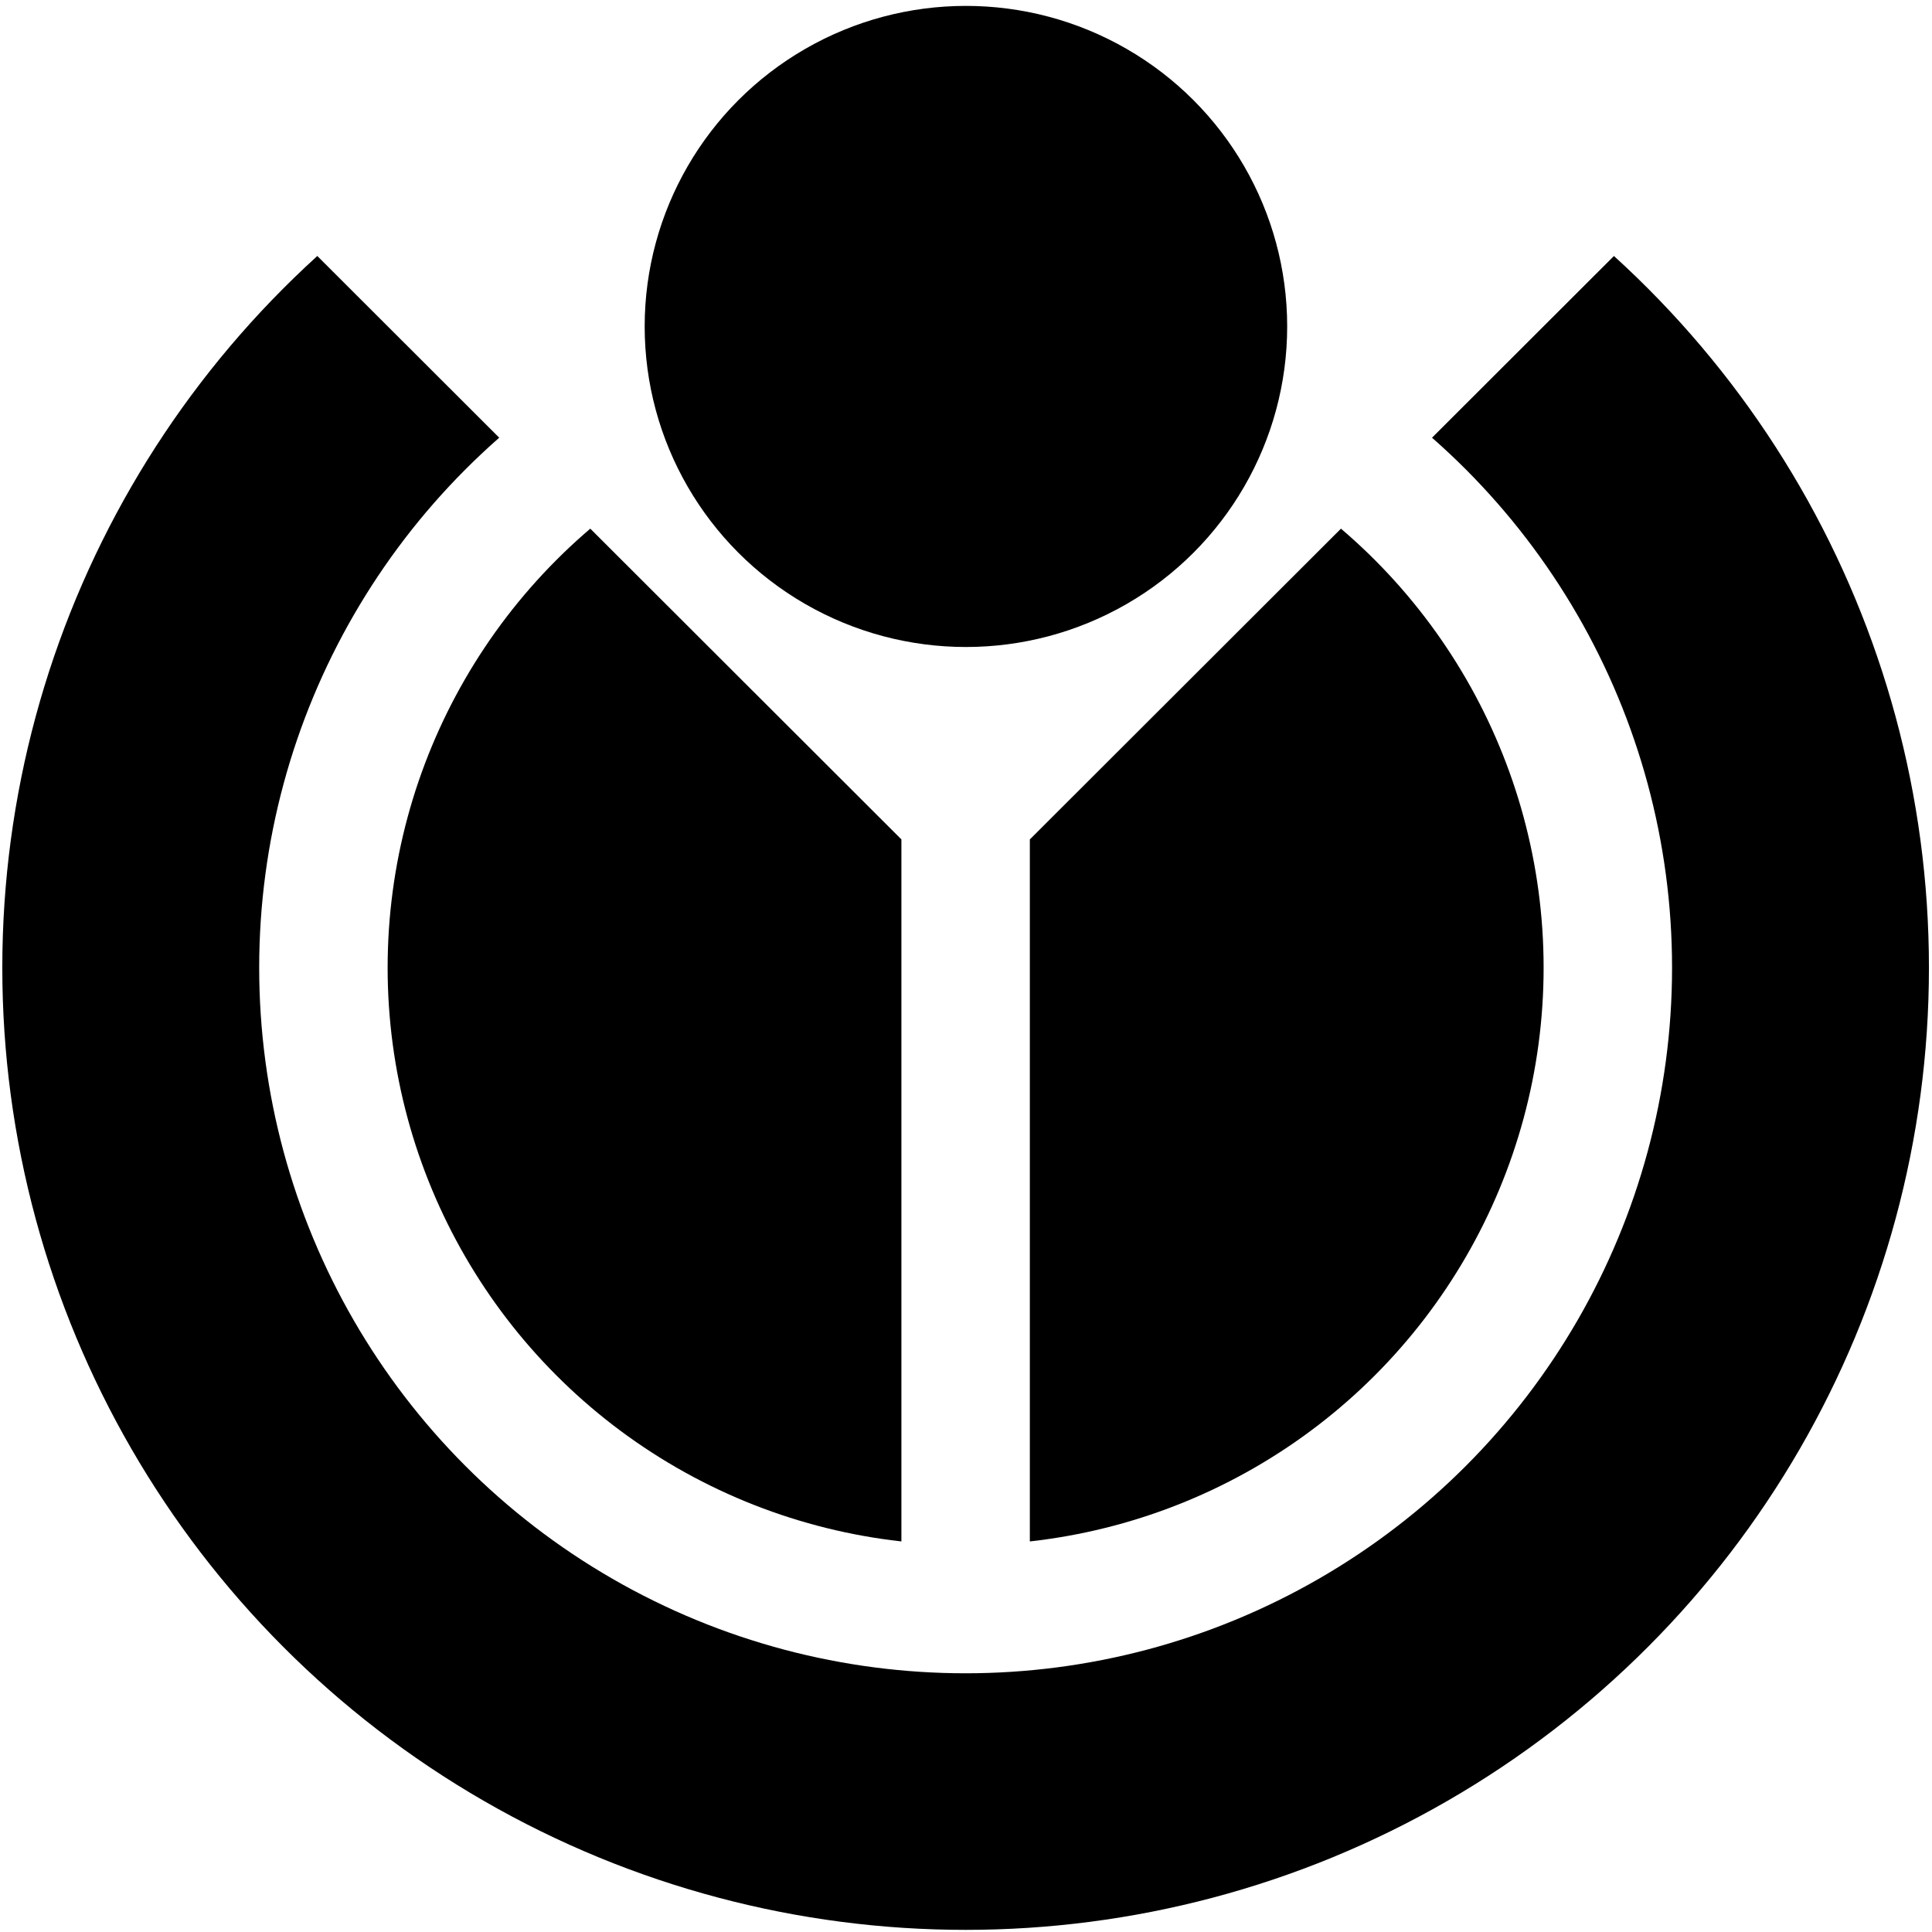 <svg role="img" viewBox="0 0 24 24" xmlns="http://www.w3.org/2000/svg"><clipPath id="m"><path d="m1-2v12h-2v-12l-15-15v33h32v-33z"/></clipPath><g style="" transform="matrix(0.943, 0, 0, 0.943, 0.784, 1.219)"><g clip-path="url(#m)" transform="matrix(0.846, 0, 0, 0.845, 11.889, 11.455)"><circle r="9"/><circle r="13" stroke="#000" stroke-width="4" fill="none"/></g><circle cy="4.615" r="4.615" cx="12" transform="matrix(0.917, 0, 0, 0.915, 0.889, -1.215)"/></g></svg>